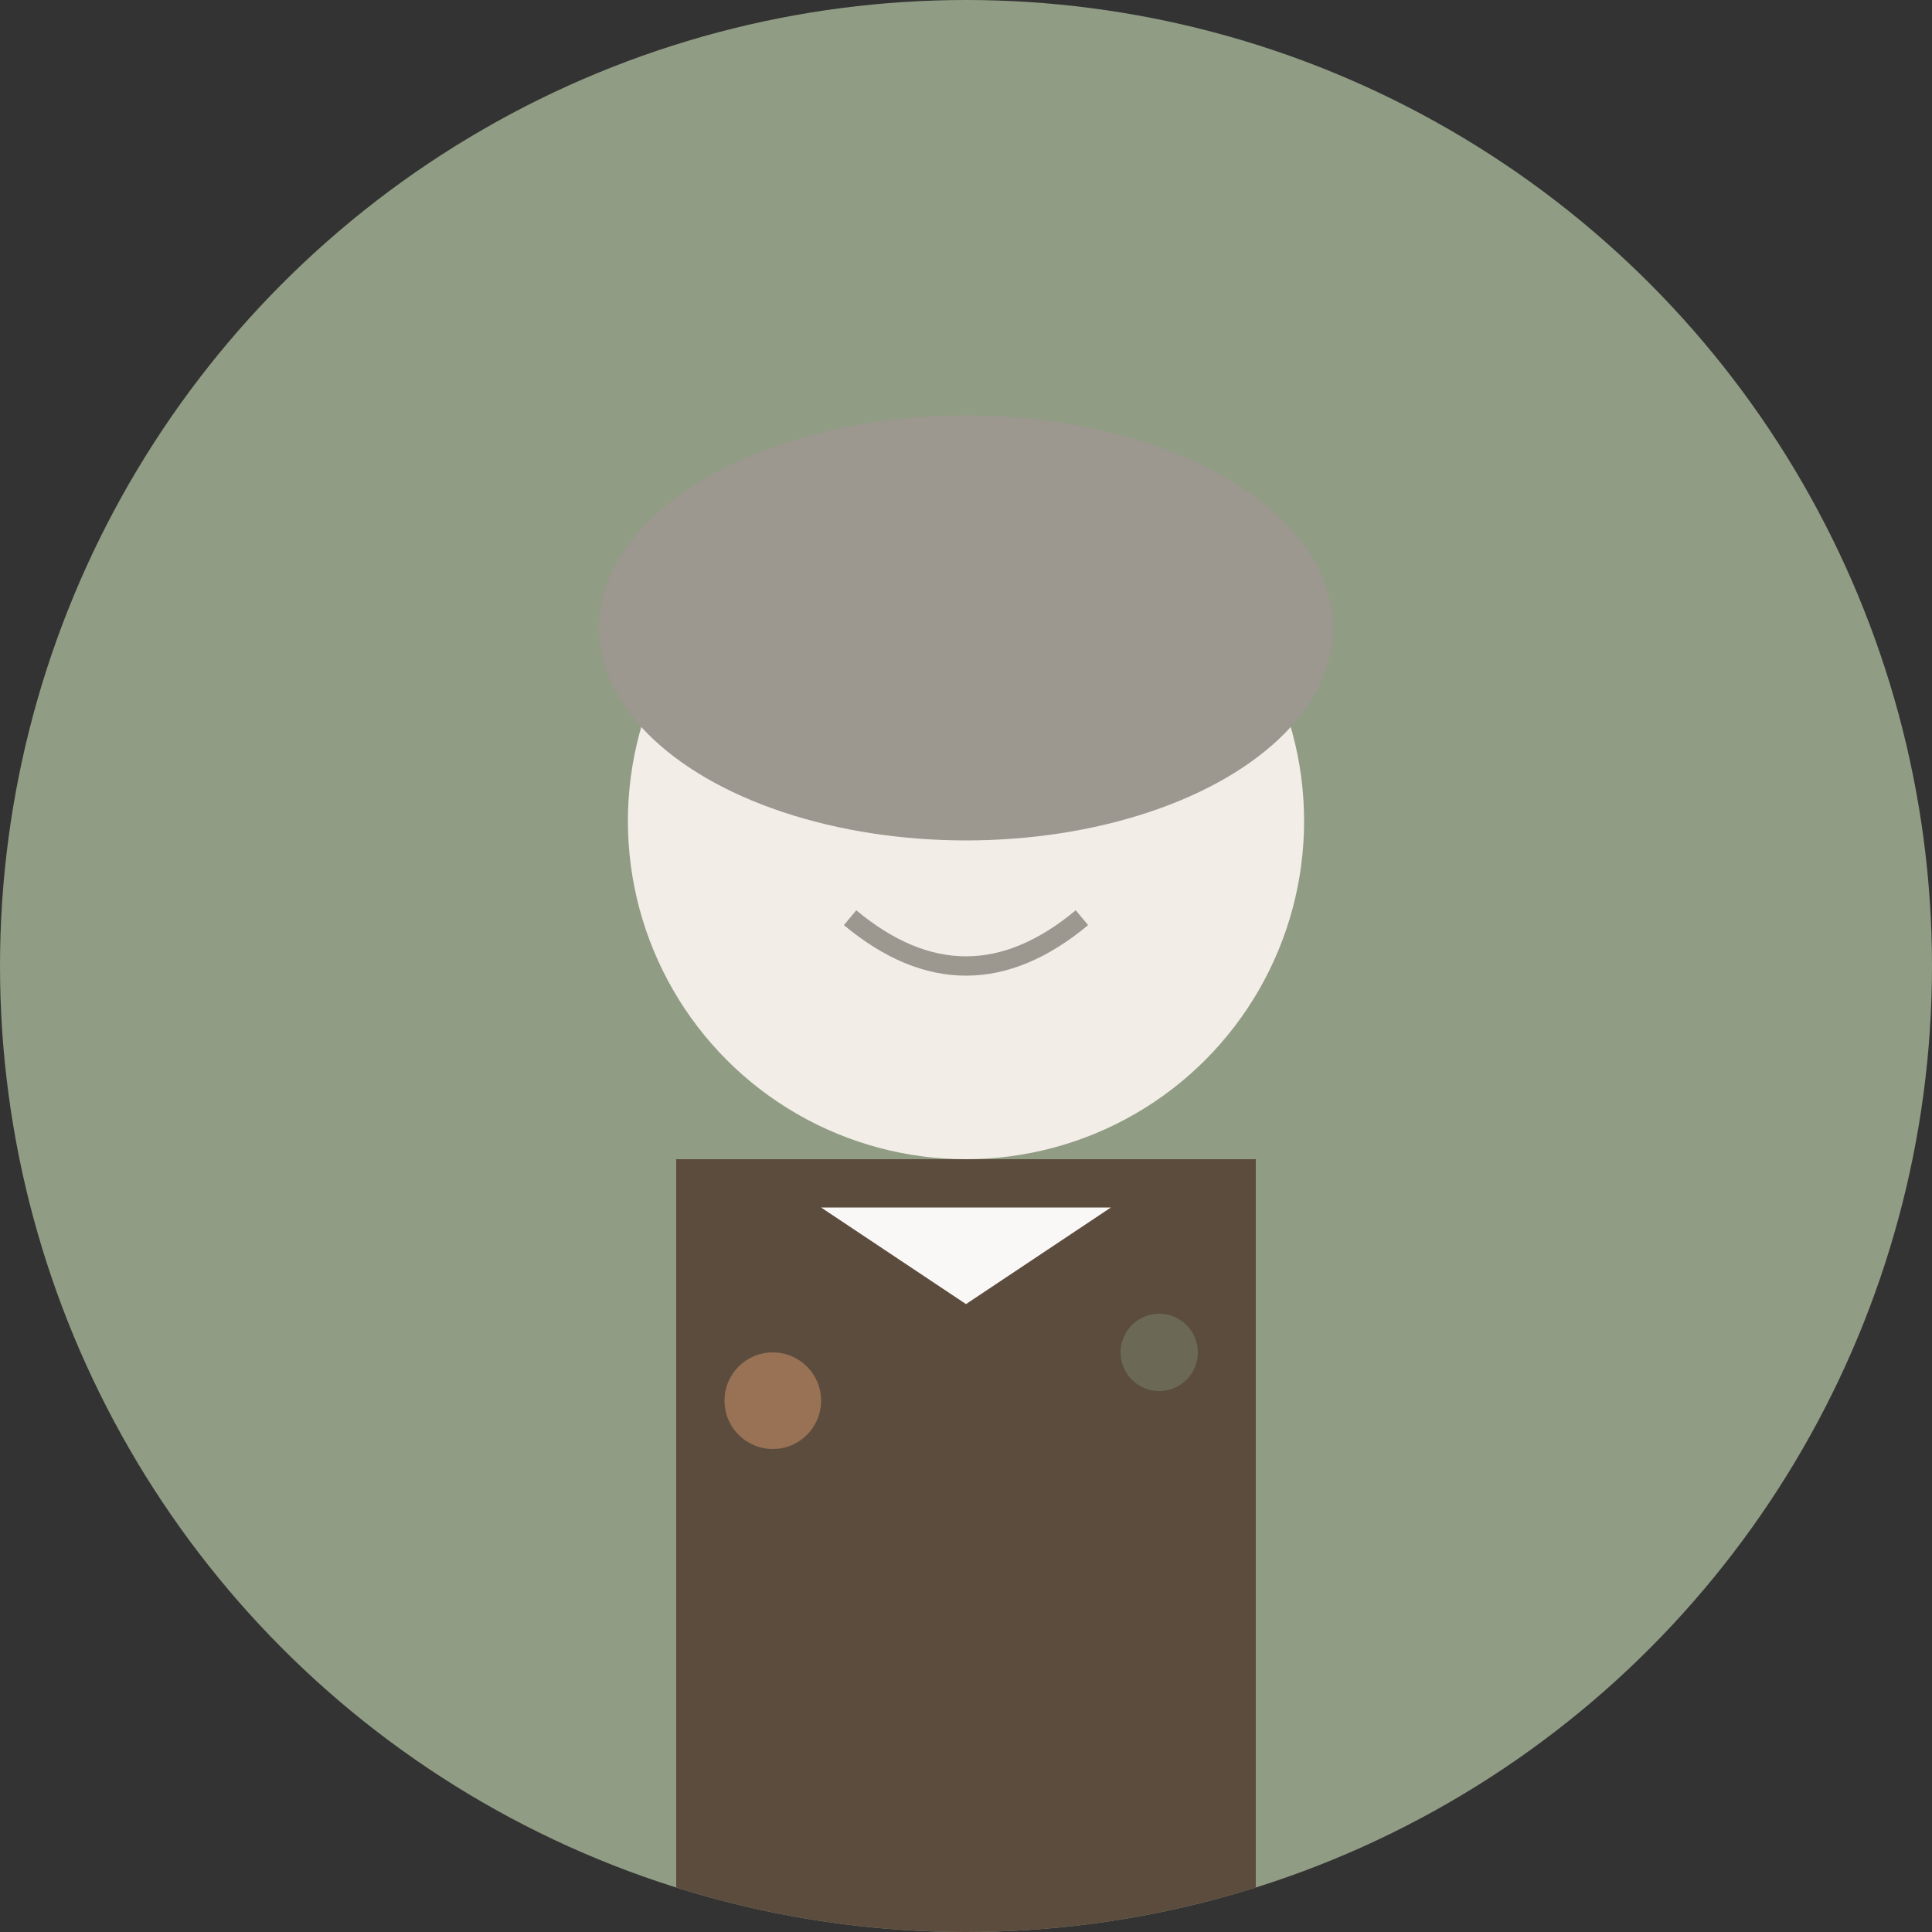<svg width="200" height="200" viewBox="0 0 200 200" xmlns="http://www.w3.org/2000/svg">
  <rect x="0" y="0" width="200" height="200" fill="#333333" stroke="none"/>
  <defs>
    <clipPath id="circle-michael">
      <circle cx="100" cy="100" r="100"/>
    </clipPath>
  </defs>
  
  <!-- Background -->
  <circle cx="100" cy="100" r="100" fill="#909c84"/>
  
  <!-- Face -->
  <circle cx="100" cy="85" r="35" fill="#f2ede6"/>
  
  <!-- Hair -->
  <ellipse cx="100" cy="65" rx="38" ry="22" fill="#9c978f"/>
  
  <!-- Eyes -->
  <circle cx="90" cy="80" r="3" fill="#9c978f"/>
  <circle cx="110" cy="80" r="3" fill="#9c978f"/>
  
  <!-- Smile -->
  <path d="M 88 95 Q 100 105 112 95" stroke="#9c978f" stroke-width="2" fill="none"/>
  
  <!-- Professional attire -->
  <rect x="70" y="120" width="60" height="80" fill="#5c4c3d" clip-path="url(#circle-michael)"/>
  
  <!-- Collar -->
  <path d="M 85 125 L 100 135 L 115 125" fill="#faf8f6" clip-path="url(#circle-michael)"/>
  
  <!-- Abstract professional elements -->
  <circle cx="80" cy="145" r="5" fill="#c18d67" opacity="0.6"/>
  <circle cx="120" cy="140" r="4" fill="#7b8771" opacity="0.5"/>
</svg>
